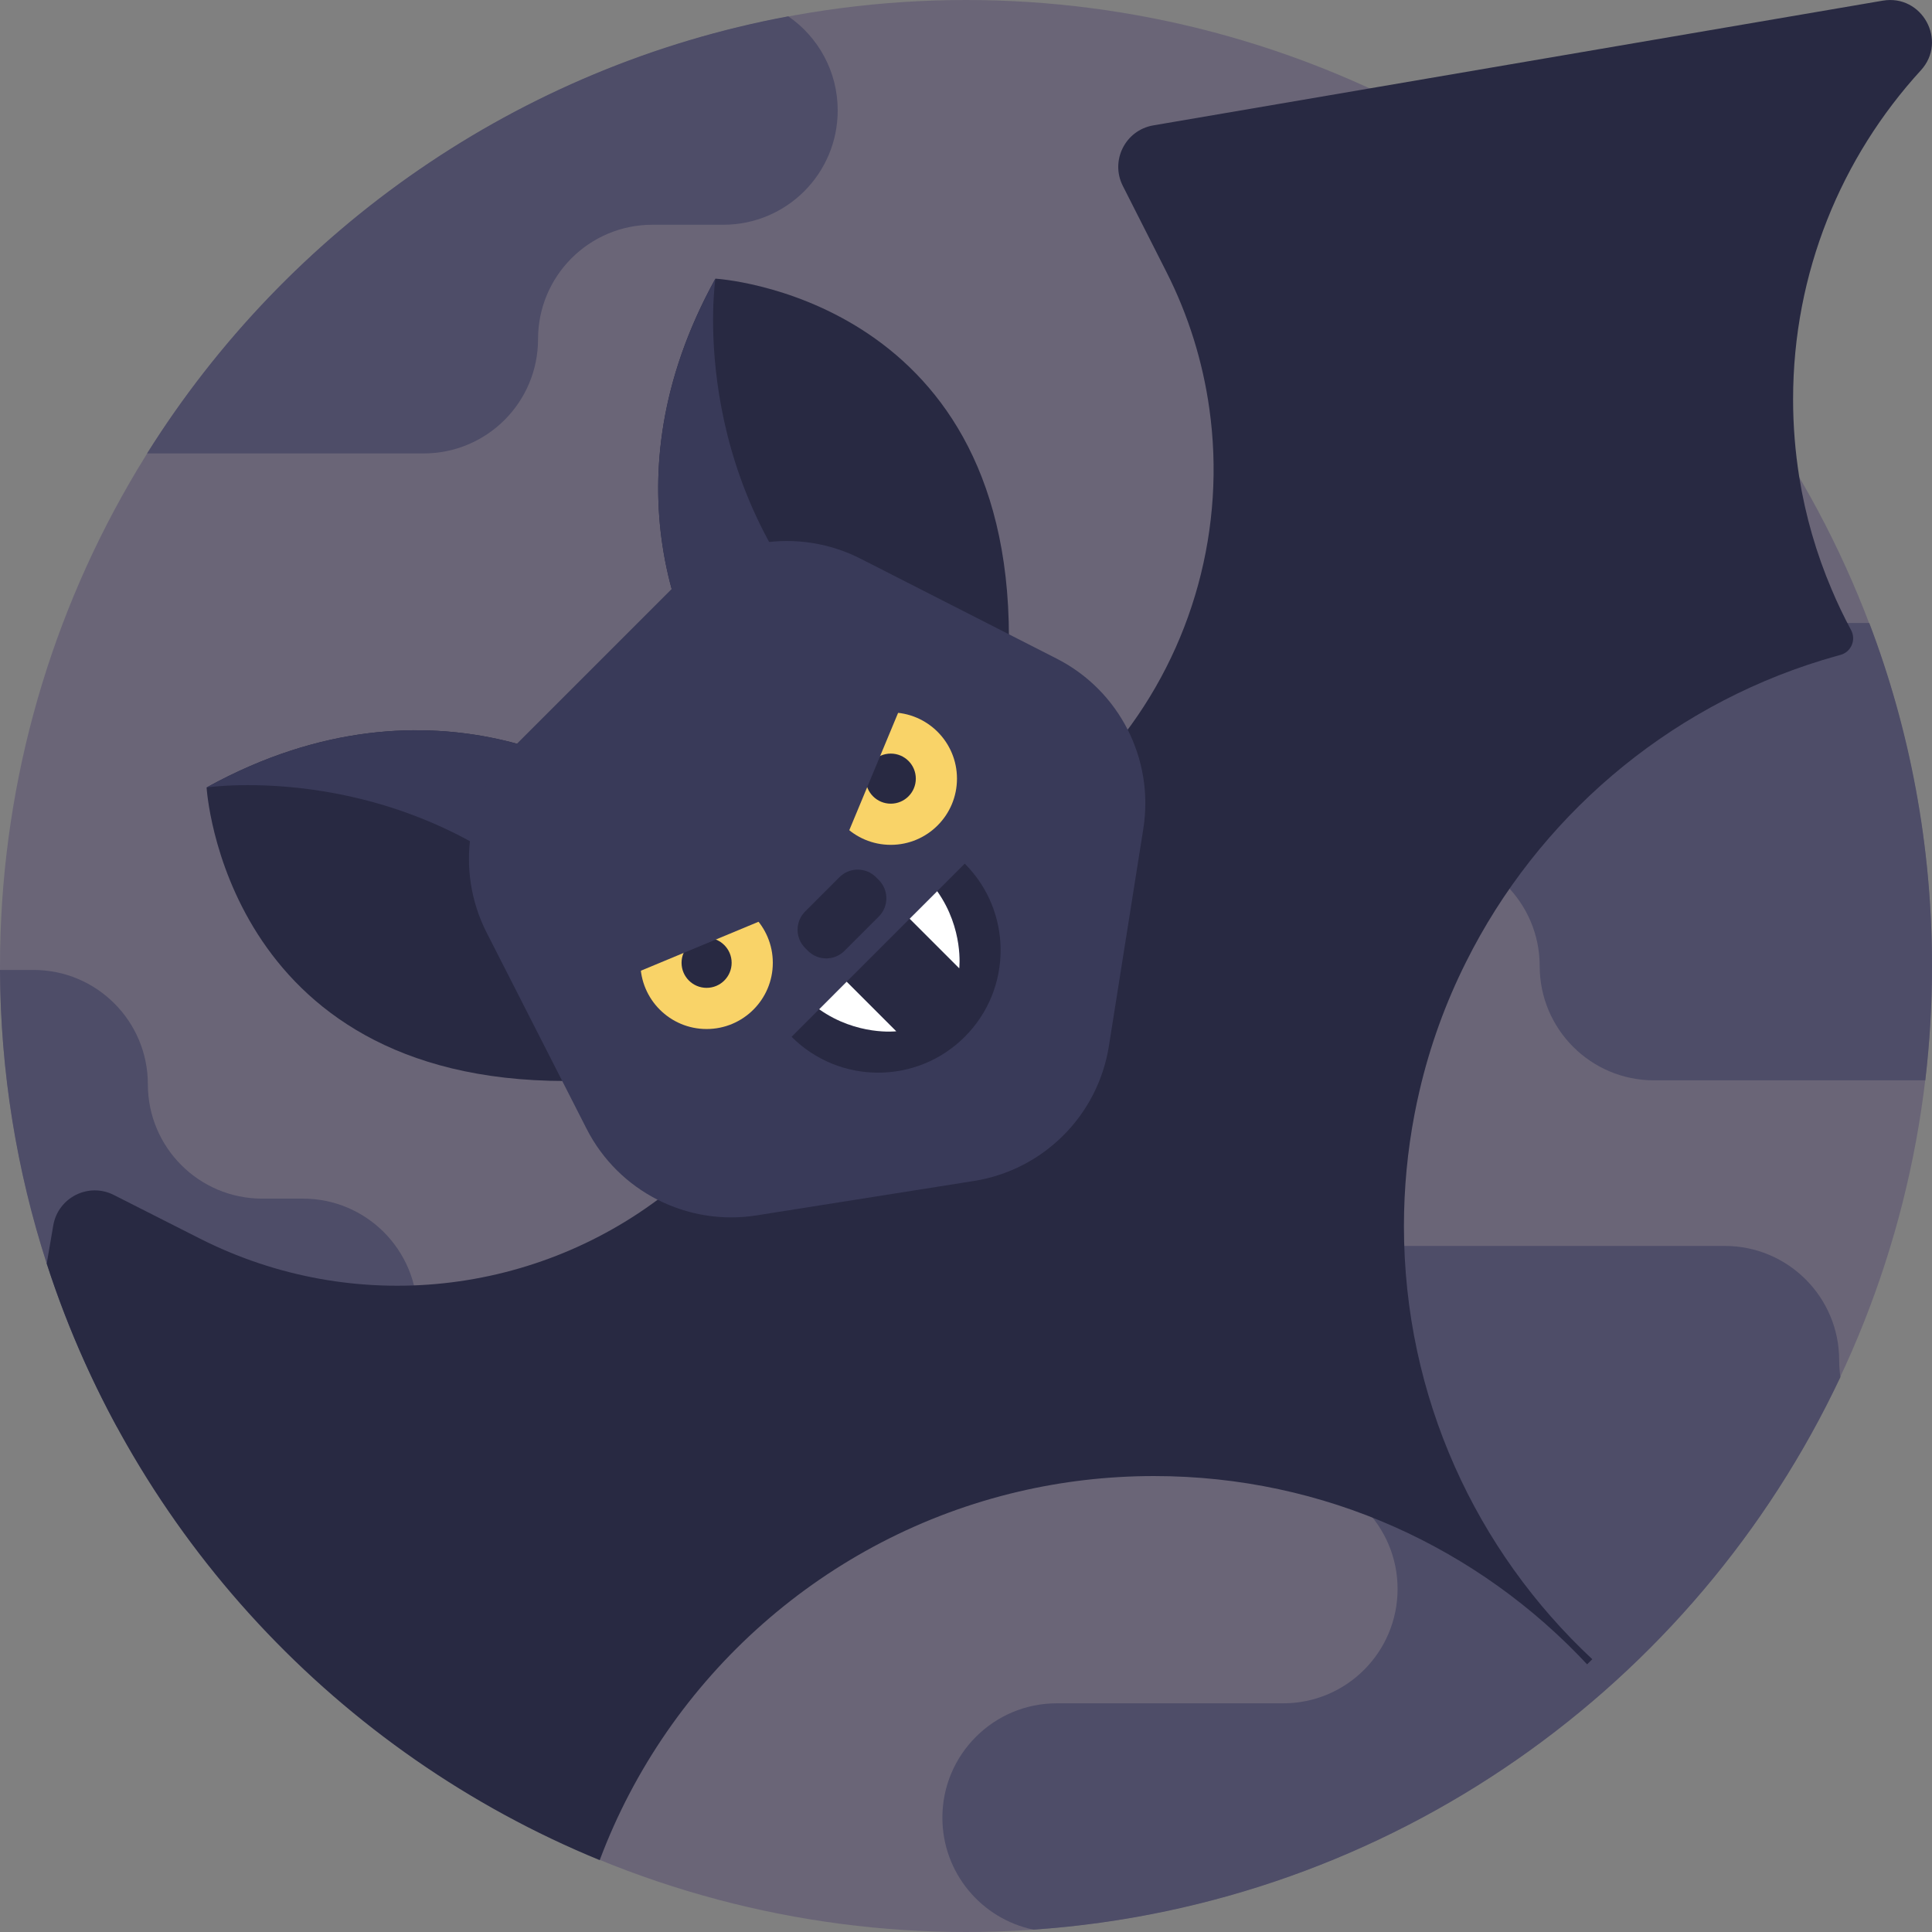 <?xml version="1.0" encoding="iso-8859-1"?>
<!-- Generator: Adobe Illustrator 19.0.0, SVG Export Plug-In . SVG Version: 6.00 Build 0)  -->
<svg version="1.1" id="Capa_1" xmlns="http://www.w3.org/2000/svg" xmlns:xlink="http://www.w3.org/1999/xlink" x="0px" y="0px"
	 viewBox="0 0 512 512" style="enable-background:new 0 0 512 512;" xml:space="preserve">
<rect x="0" y="0" width="512" height="512" fill="#808080" stroke="none"/>
<circle style="fill:#6A6577;" cx="256" cy="256" r="256"/>
<g>
	<path style="fill:#4E4D68;" d="M512,256c0,10.25-0.606,20.365-1.776,30.302h-71.889c-16.739,0-30.302-13.573-30.302-30.302
		c0-8.37-3.396-15.945-8.882-21.431c-5.475-5.475-13.061-8.871-21.42-8.871h-18.808c-16.739,0-30.302-13.573-30.302-30.302
		c0-8.37,3.385-15.945,8.871-21.431c5.486-5.475,13.061-8.871,21.431-8.871h135.837c0.209,0,0.418,0,0.627,0.021
		C506.128,193.358,512,223.995,512,256z"/>
	<path style="fill:#4E4D68;" d="M110.592,347.951c0,16.739-13.563,30.302-30.302,30.302H31.033
		c-7.492-13.74-13.761-28.254-18.651-43.384C4.451,310.345,0.115,284.191,0,257.045h8.882c16.729,0,30.302,13.563,30.302,30.302
		c0,16.729,13.563,30.302,30.302,30.302H80.29C97.029,317.649,110.592,331.222,110.592,347.951z"/>
	<path style="fill:#4E4D68;" d="M487.727,364.941c-38.515,81.795-119.066,139.891-213.807,146.432c-0.01,0-0.021,0-0.021,0
		c-13.782-2.842-24.158-15.047-24.158-29.675c0-8.37,3.396-15.935,8.882-21.42c5.486-5.486,13.051-8.882,21.42-8.882h60.029
		c16.739,0,30.302-13.563,30.302-30.302c0-16.729-13.563-30.302-30.302-30.302h-18.808c-16.729,0-30.302-13.563-30.302-30.302
		c0-8.37,3.396-15.935,8.882-21.42c5.475-5.486,13.061-8.882,21.42-8.882h135.837c16.739,0,30.302,13.573,30.302,30.302
		C487.403,362.005,487.518,363.489,487.727,364.941z"/>
	<path style="fill:#4E4D68;" d="M221.999,29.257c0,8.37-3.385,15.945-8.871,21.431c-5.486,5.475-13.061,8.871-21.431,8.871h-18.808
		c-16.729,0-30.302,13.573-30.302,30.302c0,8.37-3.385,15.945-8.871,21.431c-5.486,5.475-13.061,8.871-21.431,8.871h-73.31
		C76.278,60.677,137.362,17.627,208.906,4.326C216.816,9.78,221.999,18.913,221.999,29.257z"/>
</g>
<g>
	<path style="fill:#282942;" d="M509.043,18.641c-21.023,22.977-33.855,53.561-33.855,87.176c0,7.011,0.564,13.887,1.63,20.595
		c1.661,10.376,4.566,20.344,8.558,29.727c1.555,3.708,3.281,7.31,5.168,10.815c1.406,2.612,0.044,5.836-2.821,6.609
		c-0.02,0.005-0.039,0.01-0.059,0.016c-1.641,0.46-3.281,0.92-4.89,1.411c-41.263,12.675-75.285,41.932-94.271,79.976
		c-5.371,10.721-9.54,22.141-12.319,34.105c-0.491,2.079-0.93,4.18-1.337,6.29c-1.829,9.582-2.79,19.487-2.79,29.592
		c0.01,45.317,19.205,86.121,49.915,114.751l-1.369,1.369c-28.641-30.71-69.423-49.904-114.761-49.904
		c-12.34,0-24.346,1.421-35.861,4.117c-51.263,11.985-92.839,49.11-111.052,97.667C89.652,464.551,35.6,406.643,12.382,334.869
		l1.735-10.125c1.275-7.398,9.341-11.463,16.039-8.067l22.768,11.536c40.96,20.762,89.872,15.235,125.022-13.103
		c5.193-4.18,5.653-11.933,0.94-16.645l-34.419-34.408c-6.646-6.646-2.581-18.035,6.781-18.975h0.021
		c39.518-3.96,70.76-35.203,74.71-74.71c0.272-2.759,1.452-5.057,3.156-6.76c4.075-4.075,11.128-4.723,15.83-0.021l34.398,34.408
		c4.733,4.723,12.476,4.221,16.666-0.972c20.292-25.192,28.871-57.428,24.461-88.722c-1.735-12.403-5.507-24.67-11.389-36.268
		l-11.546-22.779c-3.385-6.698,0.669-14.754,8.067-16.029l2.811-0.481l54.648-9.341L498.928,0.178
		C509.377-1.609,516.2,10.825,509.043,18.641z"/>
	<path style="fill:#282942;" d="M267.375,168.915l-9.761,1.599l-30.475,4.999l-37.865,6.204c0,0-10.362-14.309-13.771-37.567
		c-2.737-18.62-1.003-42.968,14.087-70.304C189.589,73.845,267.379,78.325,267.375,168.915z"/>
</g>
<path style="fill:#393A59;" d="M189.593,73.846c0,0-7.678,51.218,31.056,93.15c2.853,3.092,4.988,5.92,6.492,8.518l-37.865,6.204
	C189.275,181.717,155.665,135.305,189.593,73.846z"/>
<path style="fill:#282942;" d="M149.822,286.471l6.597-40.237l6.204-37.865c0,0-46.411-33.61-107.871,0.317
	C54.752,208.686,59.232,286.475,149.822,286.471z"/>
<g>
	<path style="fill:#393A59;" d="M54.752,208.686c0,0,51.218-7.678,93.15,31.056c3.092,2.853,5.92,4.988,8.518,6.492l6.204-37.865
		C162.623,208.369,116.211,174.759,54.752,208.686z"/>
	<path style="fill:#393A59;" d="M302.995,219.605l-9.124,57.603c-1.459,9.201-5.798,17.413-12.071,23.685
		c-6.276,6.276-14.488,10.616-23.689,12.075l-1.433,0.228l-51.056,8.082l-5.115,0.813c-18.407,2.912-36.599-6.358-45.059-22.957
		l-23.711-46.544l-2.766-5.424c-8.462-16.609-5.269-36.774,7.907-49.95l41.24-41.24c13.18-13.18,33.346-16.373,49.954-7.911
		l24.038,12.251l27.926,14.229C296.642,183.002,305.912,201.194,302.995,219.605z"/>
</g>
<circle style="fill:#F9D368;" cx="187.256" cy="255.154" r="17.547"/>
<circle style="fill:#282942;" cx="187.256" cy="255.154" r="6.637"/>
<circle style="fill:#F9D368;" cx="236.063" cy="206.346" r="17.547"/>
<g>
	<circle style="fill:#282942;" cx="236.063" cy="206.346" r="6.637"/>
	<path style="fill:#282942;" d="M232.888,242.895l-9.086,9.086c-2.675,2.675-7.011,2.675-9.686,0l-0.743-0.743
		c-2.675-2.675-2.675-7.011,0-9.686l9.086-9.086c2.675-2.675,7.011-2.675,9.686,0l0.743,0.743
		C235.563,235.883,235.563,240.22,232.888,242.895z"/>
	<path style="fill:#282942;" d="M209.78,274.763c12.673,12.673,33.218,12.673,45.89,0c12.673-12.673,12.673-33.218,0-45.89
		L209.78,274.763z"/>
</g>
<g>
	<path style="fill:#FFFFFF;" d="M241.068,243.475l13.142,13.142c0,0,1.252-10.429-5.841-20.442L241.068,243.475z"/>
	<path style="fill:#FFFFFF;" d="M224.381,260.162l13.142,13.142c0,0-10.429,1.252-20.442-5.841L224.381,260.162z"/>
</g>
<g>
	
		<rect x="154.412" y="234.842" transform="matrix(-0.923 0.384 -0.384 -0.923 439.347 399.399)" style="fill:#393A59;" width="50.806" height="17.405"/>
	
		<rect x="199.031" y="190.203" transform="matrix(0.384 -0.923 0.923 0.384 -45.389 329.785)" style="fill:#393A59;" width="50.806" height="17.405"/>
</g>
<g>
</g>
<g>
</g>
<g>
</g>
<g>
</g>
<g>
</g>
<g>
</g>
<g>
</g>
<g>
</g>
<g>
</g>
<g>
</g>
<g>
</g>
<g>
</g>
<g>
</g>
<g>
</g>
<g>
</g>
</svg>
